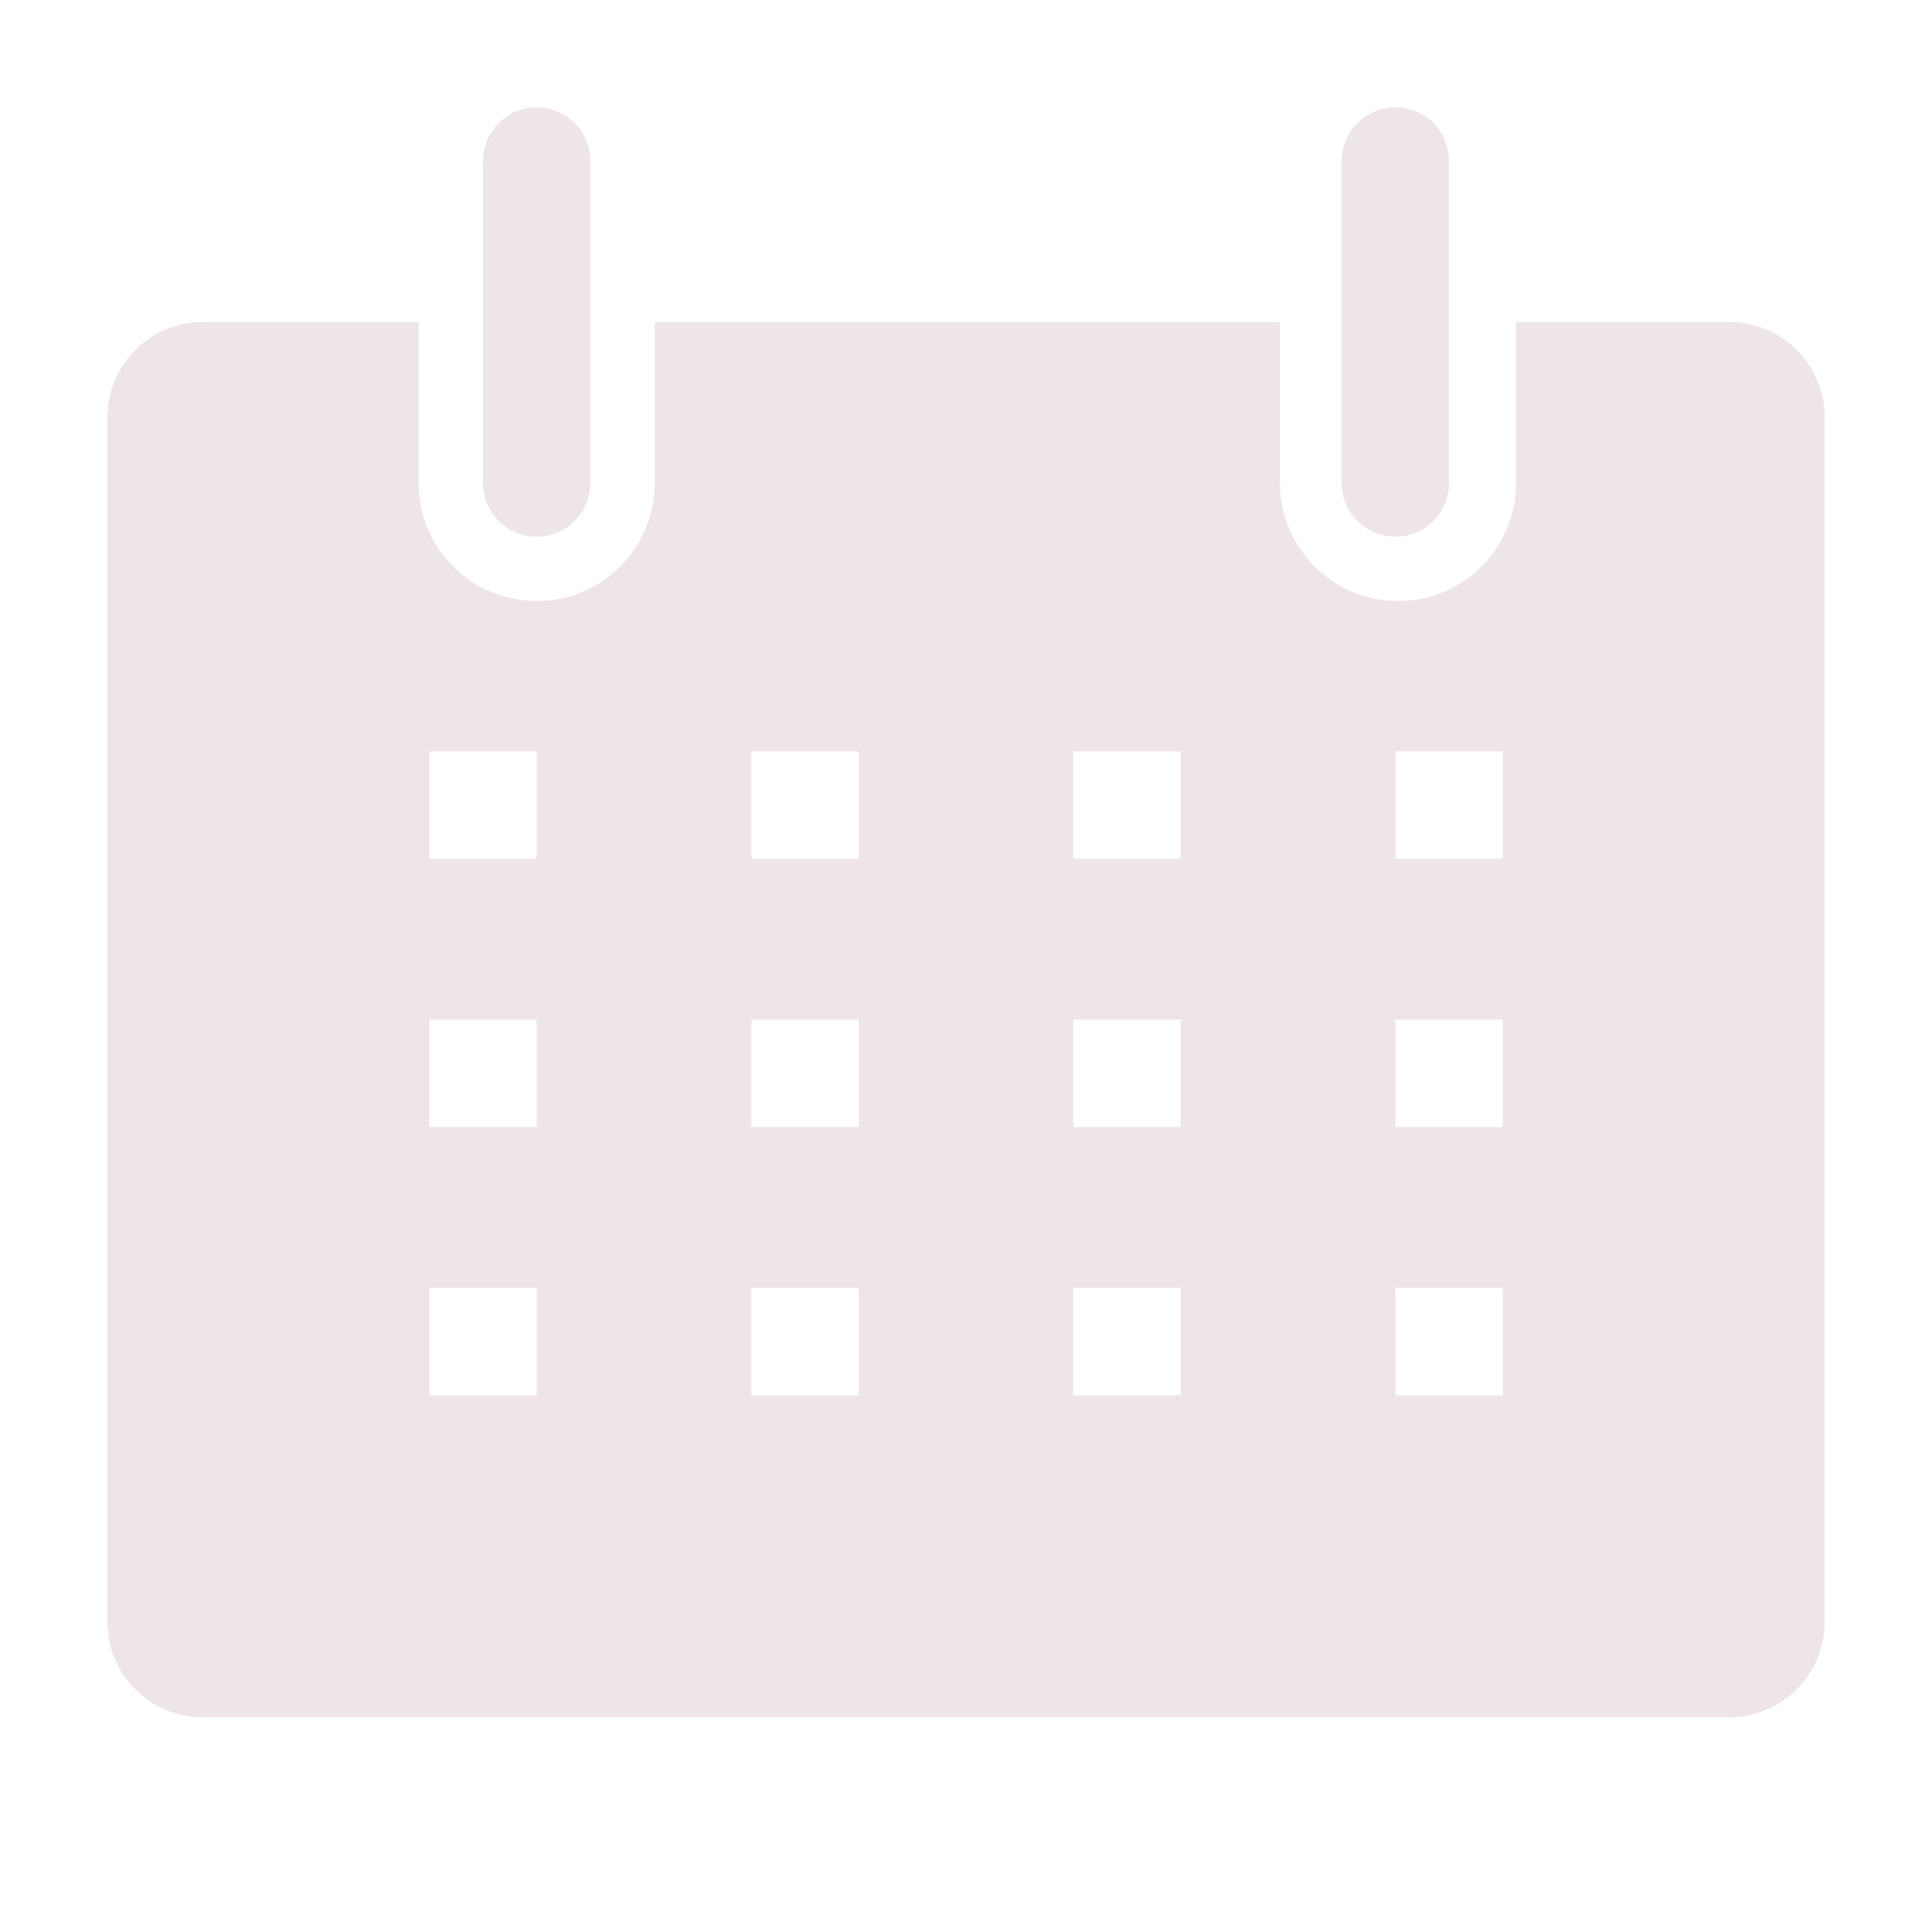 <svg width="36" height="36" viewBox="0 0 36 36" fill="none" xmlns="http://www.w3.org/2000/svg">
<g clip-path="url(#clip0_262_12)">
<path d="M32.25 6H28.25V9C28.25 9.289 28.193 9.575 28.082 9.842C27.972 10.109 27.81 10.351 27.606 10.556C27.401 10.76 27.159 10.922 26.892 11.033C26.625 11.143 26.339 11.2 26.05 11.2C25.761 11.2 25.475 11.143 25.208 11.033C24.941 10.922 24.699 10.76 24.494 10.556C24.29 10.351 24.128 10.109 24.017 9.842C23.907 9.575 23.85 9.289 23.85 9V6H12.2V9C12.2 9.583 11.968 10.143 11.556 10.556C11.143 10.968 10.584 11.2 10 11.2C9.417 11.2 8.857 10.968 8.444 10.556C8.032 10.143 7.8 9.583 7.8 9V6H3.8C3.562 5.997 3.326 6.042 3.106 6.132C2.885 6.223 2.685 6.356 2.518 6.525C2.35 6.693 2.218 6.894 2.129 7.115C2.04 7.336 1.996 7.572 2 7.81V30.19C1.996 30.424 2.038 30.656 2.124 30.873C2.21 31.091 2.338 31.289 2.5 31.457C2.663 31.626 2.857 31.76 3.071 31.853C3.286 31.946 3.516 31.996 3.75 32H32.25C32.484 31.996 32.715 31.946 32.929 31.853C33.143 31.76 33.337 31.626 33.5 31.457C33.663 31.289 33.79 31.091 33.876 30.873C33.962 30.656 34.004 30.424 34 30.19V7.81C34.004 7.576 33.962 7.344 33.876 7.126C33.79 6.909 33.663 6.711 33.5 6.542C33.337 6.374 33.143 6.24 32.929 6.147C32.715 6.054 32.484 6.004 32.25 6ZM10 26H8V24H10V26ZM10 21H8V19H10V21ZM10 16H8V14H10V16ZM16 26H14V24H16V26ZM16 21H14V19H16V21ZM16 16H14V14H16V16ZM22 26H20V24H22V26ZM22 21H20V19H22V21ZM22 16H20V14H22V16ZM28 26H26V24H28V26ZM28 21H26V19H28V21ZM28 16H26V14H28V16Z" fill="#EEE5E9"/>
<path d="M10 10C10.265 10 10.52 9.895 10.707 9.707C10.895 9.52 11 9.265 11 9V3C11 2.735 10.895 2.48 10.707 2.293C10.52 2.105 10.265 2 10 2C9.735 2 9.48 2.105 9.293 2.293C9.105 2.48 9 2.735 9 3V9C9 9.265 9.105 9.52 9.293 9.707C9.48 9.895 9.735 10 10 10Z" fill="#EEE5E9"/>
<path d="M26 10C26.265 10 26.52 9.895 26.707 9.707C26.895 9.52 27 9.265 27 9V3C27 2.735 26.895 2.48 26.707 2.293C26.52 2.105 26.265 2 26 2C25.735 2 25.48 2.105 25.293 2.293C25.105 2.48 25 2.735 25 3V9C25 9.265 25.105 9.52 25.293 9.707C25.48 9.895 25.735 10 26 10Z" fill="#EEE5E9"/>
</g>
<defs>
<clipPath id="clip0_262_12">
<rect width="36" height="36" fill="white"/>
</clipPath>
</defs>
</svg>
